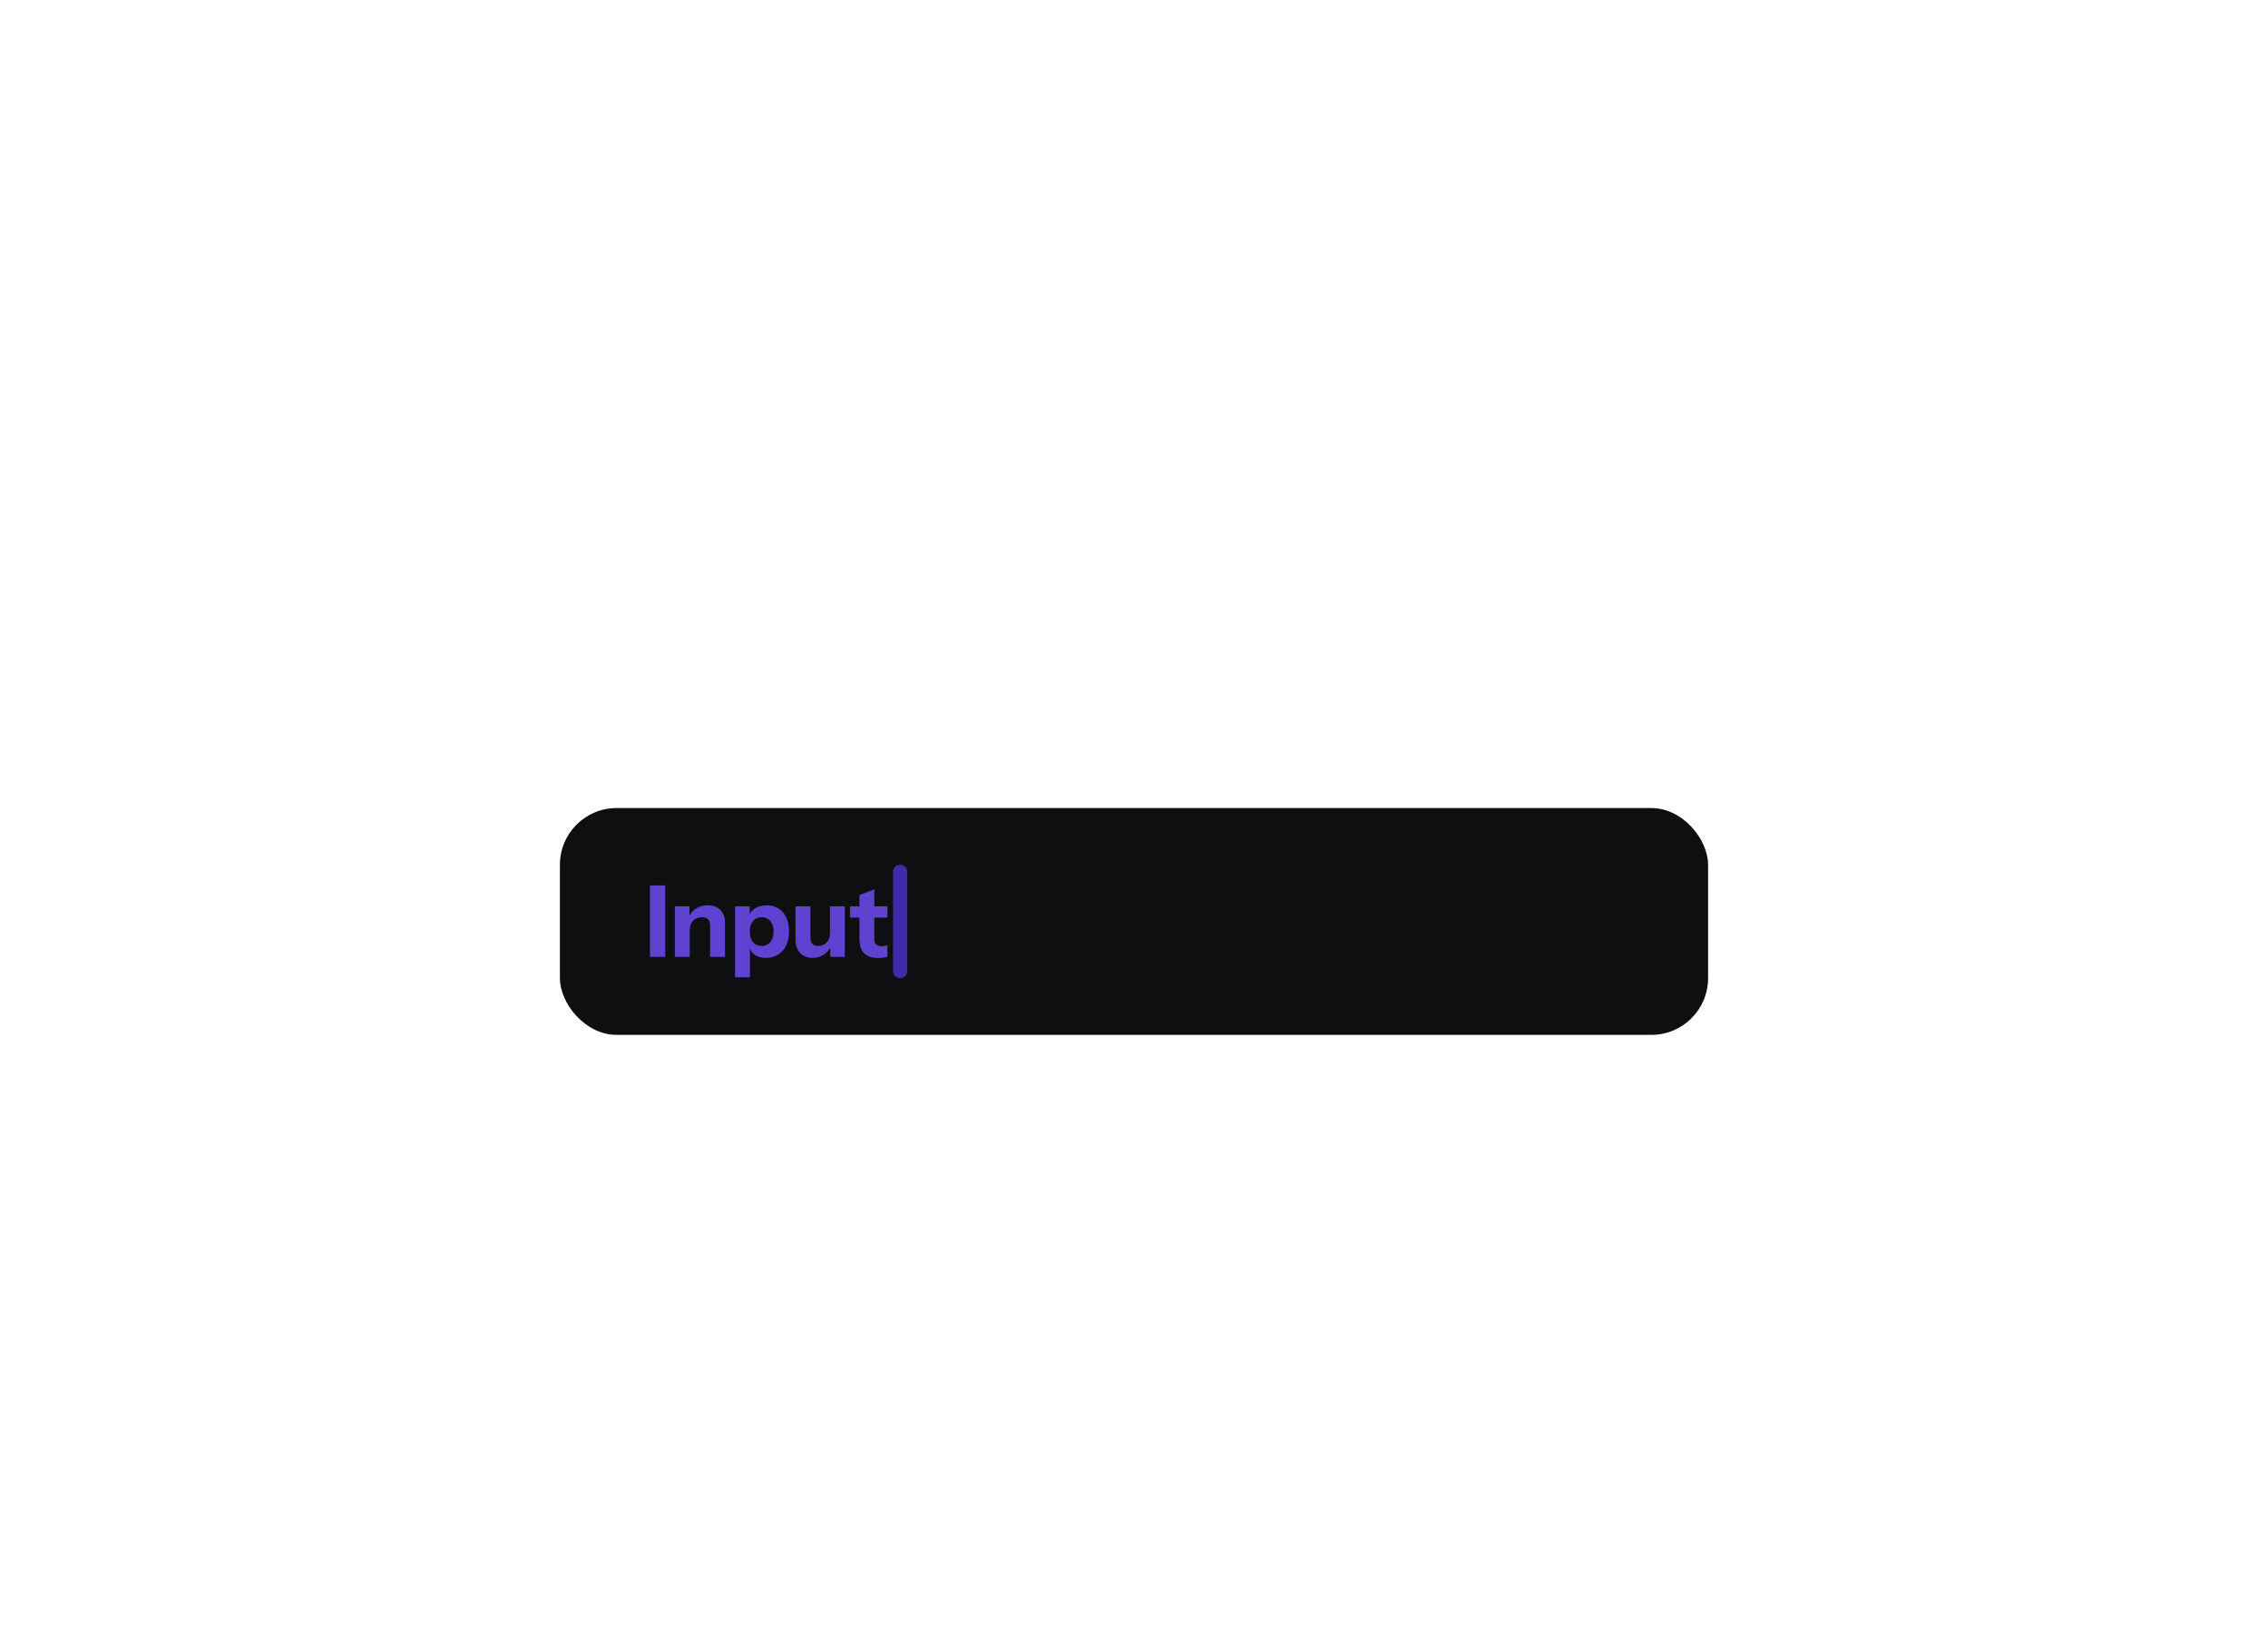 <svg xmlns="http://www.w3.org/2000/svg" width="320" height="232" fill="none" viewBox="0 0 320 232"><g filter="url(#a)"><rect width="162" height="32" x="79" y="100" fill="#0E0F10" rx="8"/><path fill="#5F43D0" d="M91.7 121v-10.08h2.156V121zm3.52 0v-7.14h2.058v1.302c.49-.882 1.358-1.442 2.562-1.442 1.582 0 2.45.952 2.45 2.45V121h-2.1v-4.424c0-.784-.406-1.176-1.176-1.176-.994 0-1.694.714-1.694 1.764V121zm12.847.14c-1.162 0-1.946-.49-2.254-1.316v4.046h-2.1v-10.01h2.058v1.148c.35-.798 1.246-1.288 2.408-1.288 1.918 0 3.15 1.442 3.15 3.682 0 2.268-1.288 3.738-3.262 3.738m-.588-1.68c.98 0 1.666-.742 1.666-2.044s-.686-2.016-1.694-2.016c-.98 0-1.666.728-1.666 2.03s.686 2.03 1.694 2.03m7.16 1.68c-1.526 0-2.394-1.092-2.394-2.45v-4.83h2.1v4.424c0 .784.406 1.176 1.12 1.176.938 0 1.638-.714 1.638-1.764v-3.836h2.1V121h-2.058v-1.302c-.49.882-1.344 1.442-2.506 1.442m9.325.014c-1.834 0-2.702-.868-2.702-2.688v-3.01h-1.33v-1.596h1.33v-1.596l2.1-.784v2.38h1.848v1.596h-1.848v3.08c0 .644.35.952 1.092.952.28 0 .518-.056.756-.14v1.596c-.252.14-.7.21-1.246.21"/><path stroke="#4329AC" stroke-linecap="round" stroke-width="2" d="M127 109v14"/></g><defs><filter id="a" width="202" height="72" x="59" y="92" color-interpolation-filters="sRGB" filterUnits="userSpaceOnUse"><feFlood flood-opacity="0" result="BackgroundImageFix"/><feColorMatrix in="SourceAlpha" result="hardAlpha" values="0 0 0 0 0 0 0 0 0 0 0 0 0 0 0 0 0 0 127 0"/><feOffset dy="12"/><feGaussianBlur stdDeviation="10"/><feComposite in2="hardAlpha" operator="out"/><feColorMatrix values="0 0 0 0 0 0 0 0 0 0 0 0 0 0 0 0 0 0 0.03 0"/><feBlend in2="BackgroundImageFix" result="effect1_dropShadow_10159_2719"/><feColorMatrix in="SourceAlpha" result="hardAlpha" values="0 0 0 0 0 0 0 0 0 0 0 0 0 0 0 0 0 0 127 0"/><feOffset dy="2"/><feGaussianBlur stdDeviation="3"/><feComposite in2="hardAlpha" operator="out"/><feColorMatrix values="0 0 0 0 0 0 0 0 0 0 0 0 0 0 0 0 0 0 0.05 0"/><feBlend in2="effect1_dropShadow_10159_2719" result="effect2_dropShadow_10159_2719"/><feBlend in="SourceGraphic" in2="effect2_dropShadow_10159_2719" result="shape"/></filter></defs></svg>